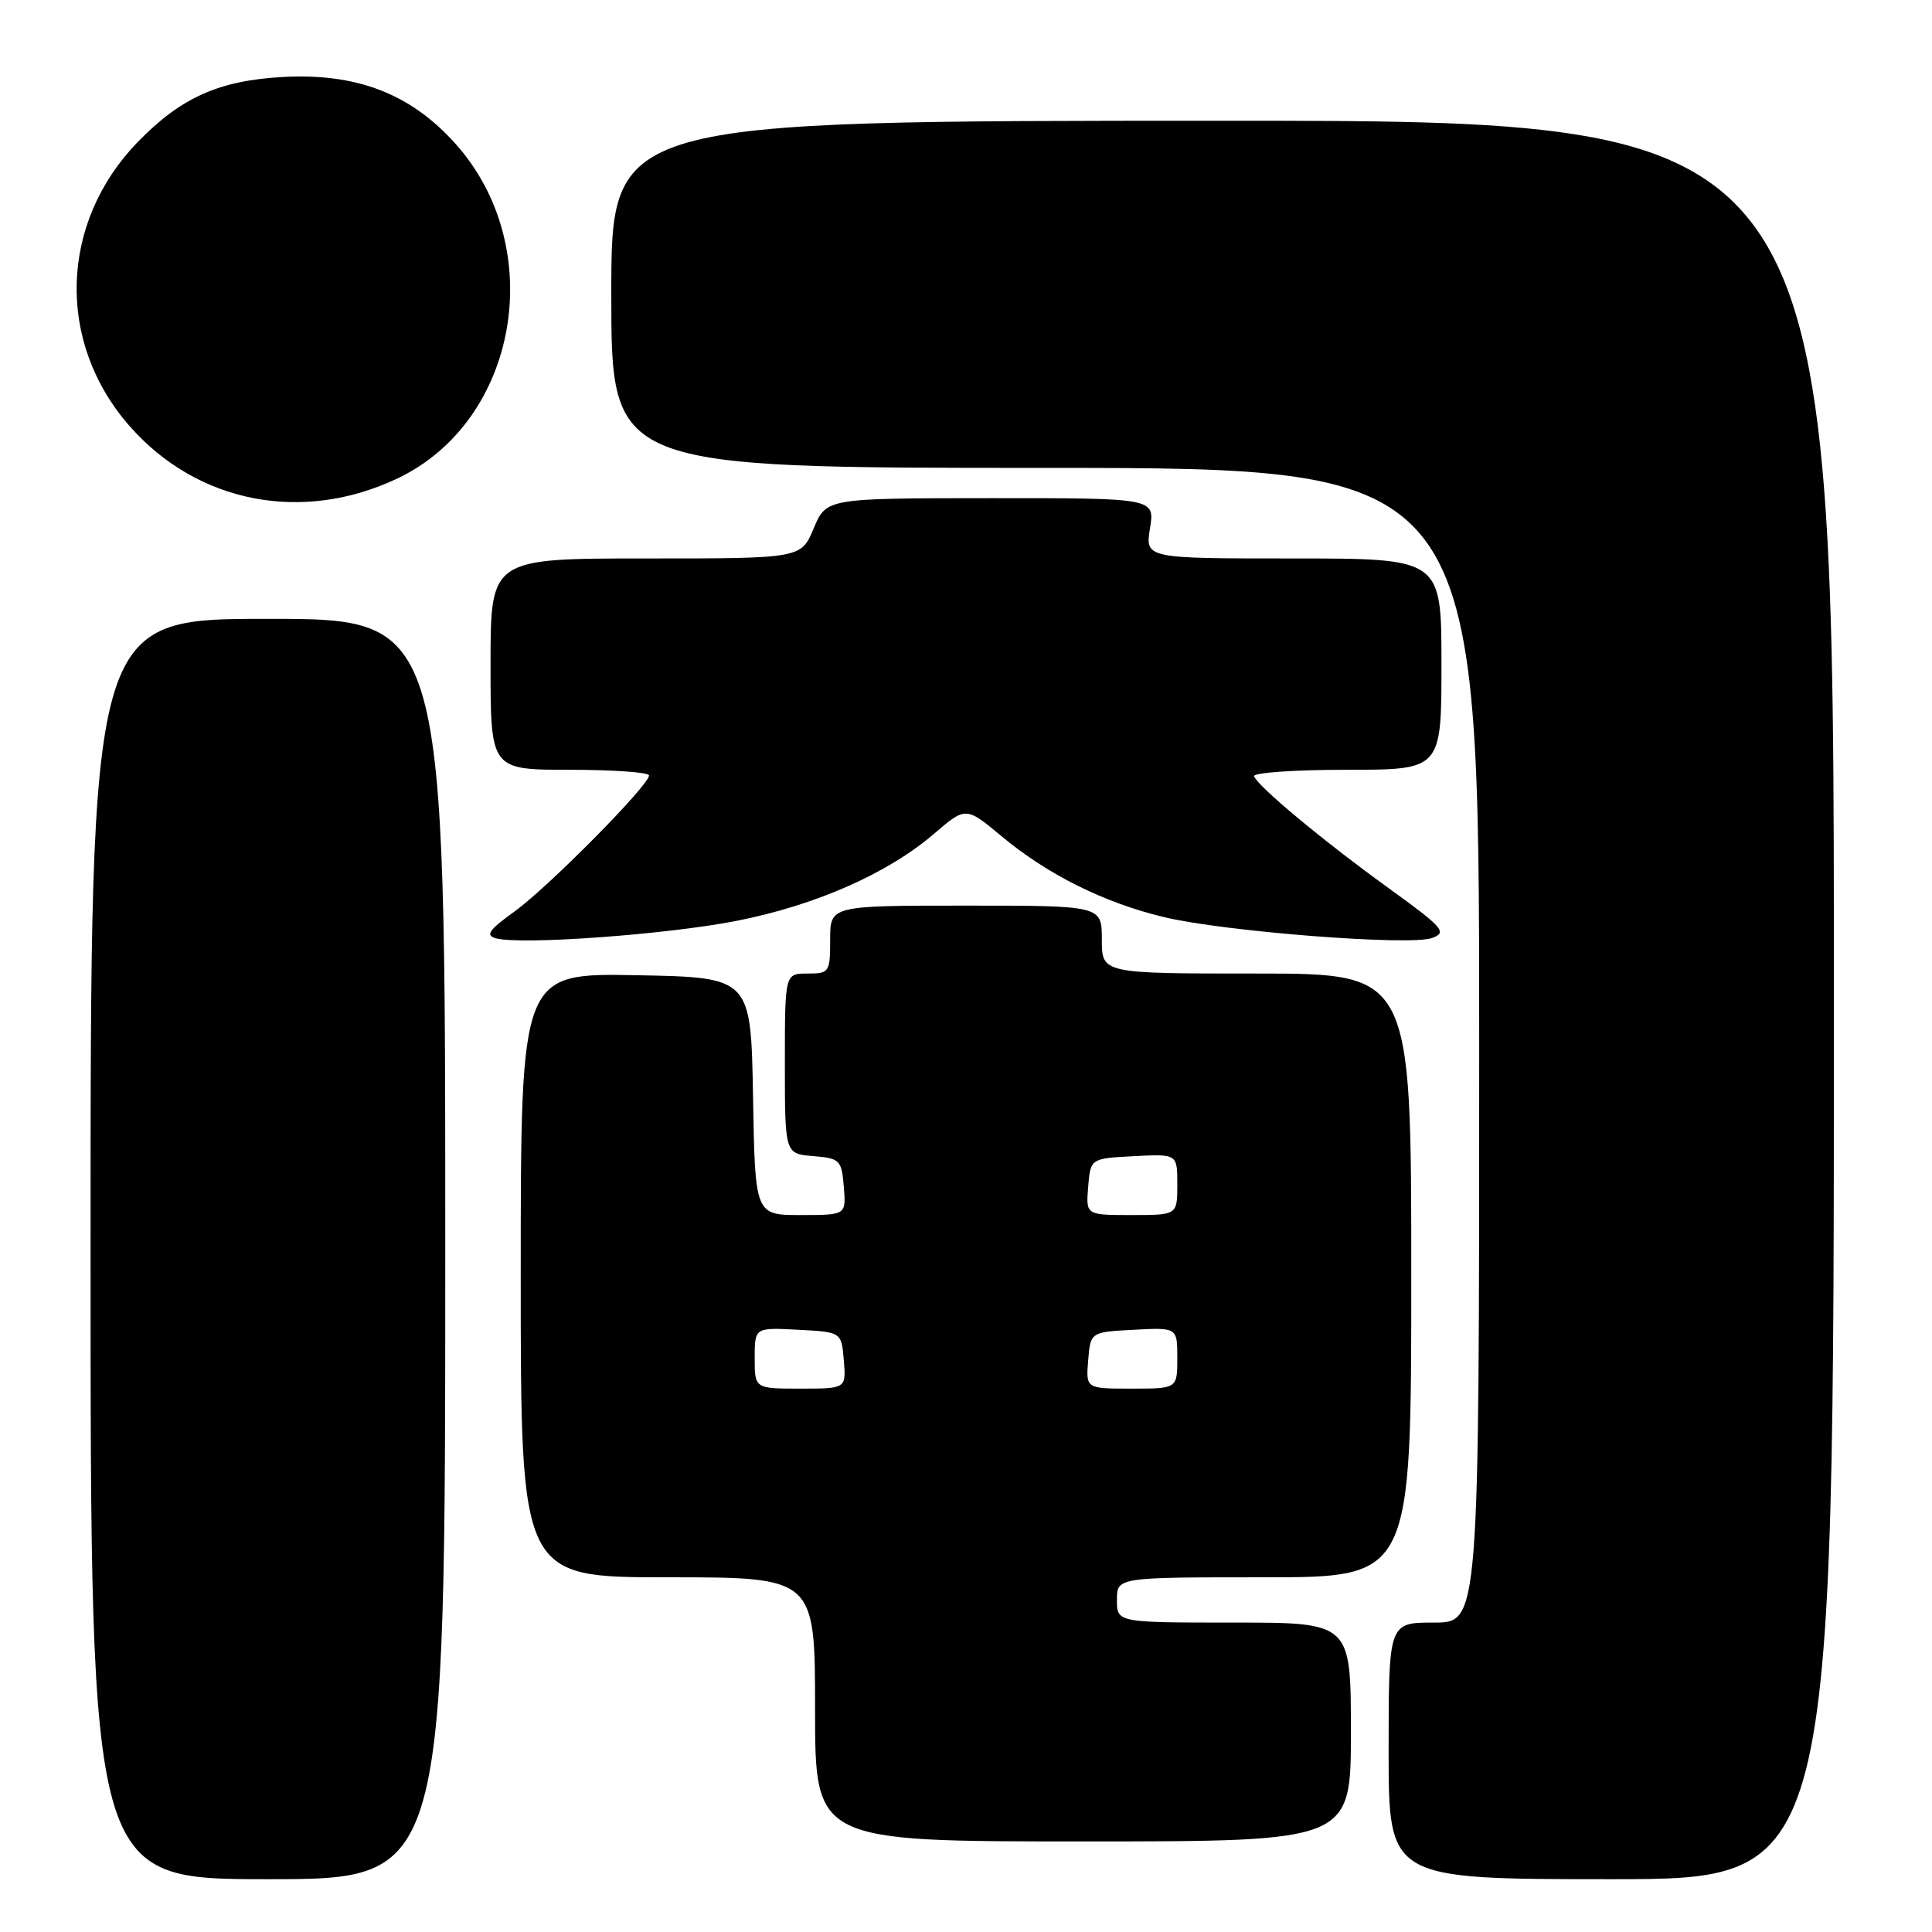 <?xml version="1.0" encoding="UTF-8" standalone="no"?>
<!DOCTYPE svg PUBLIC "-//W3C//DTD SVG 1.1//EN" "http://www.w3.org/Graphics/SVG/1.1/DTD/svg11.dtd" >
<svg xmlns="http://www.w3.org/2000/svg" xmlns:xlink="http://www.w3.org/1999/xlink" version="1.1" viewBox="0 0 256 256">
 <g >
 <path fill="currentColor"
d=" M 59.00 165.50 C 59.00 82.00 59.00 82.00 35.50 82.00 C 12.00 82.00 12.00 82.00 12.00 165.50 C 12.00 249.00 12.00 249.00 35.50 249.00 C 59.00 249.00 59.00 249.00 59.00 165.50 Z  M 243.00 132.50 C 243.00 16.00 243.00 16.00 162.00 16.00 C 81.00 16.00 81.00 16.00 81.00 39.00 C 81.00 62.00 81.00 62.00 138.50 62.00 C 196.00 62.00 196.00 62.00 196.00 138.50 C 196.00 215.00 196.00 215.00 190.00 215.00 C 184.00 215.00 184.00 215.00 184.00 232.00 C 184.00 249.00 184.00 249.00 213.50 249.00 C 243.00 249.00 243.00 249.00 243.00 132.50 Z  M 179.00 229.50 C 179.00 215.00 179.00 215.00 163.50 215.00 C 148.00 215.00 148.00 215.00 148.00 212.00 C 148.00 209.00 148.00 209.00 167.50 209.00 C 187.00 209.00 187.00 209.00 187.00 169.00 C 187.00 129.00 187.00 129.00 166.50 129.00 C 146.00 129.00 146.00 129.00 146.00 124.50 C 146.00 120.00 146.00 120.00 128.00 120.00 C 110.00 120.00 110.00 120.00 110.00 124.50 C 110.00 128.83 109.89 129.00 107.00 129.00 C 104.00 129.00 104.00 129.00 104.00 140.94 C 104.00 152.88 104.00 152.88 107.75 153.19 C 111.30 153.48 111.52 153.70 111.81 157.25 C 112.12 161.00 112.12 161.00 106.09 161.00 C 100.05 161.00 100.05 161.00 99.78 145.25 C 99.50 129.50 99.50 129.50 84.25 129.22 C 69.00 128.95 69.00 128.95 69.00 168.97 C 69.00 209.00 69.00 209.00 88.50 209.00 C 108.00 209.00 108.00 209.00 108.00 226.50 C 108.00 244.00 108.00 244.00 143.50 244.00 C 179.00 244.00 179.00 244.00 179.00 229.50 Z  M 97.64 122.01 C 108.11 119.94 117.61 115.75 123.74 110.50 C 127.98 106.86 127.98 106.86 132.74 110.83 C 138.83 115.90 146.31 119.62 154.23 121.52 C 162.27 123.45 186.85 125.36 189.76 124.29 C 191.79 123.54 191.27 122.94 184.01 117.69 C 175.36 111.44 166.70 104.24 166.17 102.86 C 165.98 102.39 171.50 102.00 178.42 102.00 C 191.00 102.00 191.00 102.00 191.00 88.00 C 191.00 74.00 191.00 74.00 171.37 74.00 C 151.74 74.00 151.74 74.00 152.38 70.00 C 153.02 66.00 153.02 66.00 131.26 66.01 C 109.50 66.02 109.50 66.02 107.82 70.01 C 106.15 74.00 106.15 74.00 85.57 74.00 C 65.00 74.00 65.00 74.00 65.00 88.00 C 65.00 102.00 65.00 102.00 75.50 102.00 C 81.28 102.00 86.00 102.34 86.00 102.75 C 86.00 104.05 72.69 117.51 68.21 120.75 C 64.77 123.23 64.28 123.94 65.71 124.33 C 69.03 125.24 88.43 123.83 97.64 122.01 Z  M 52.70 63.38 C 68.74 55.74 72.68 32.76 60.31 19.00 C 54.40 12.42 47.27 9.67 37.50 10.20 C 29.05 10.66 24.00 12.91 18.31 18.76 C 7.87 29.48 7.40 45.35 17.20 56.49 C 26.17 66.68 40.09 69.38 52.70 63.38 Z  M 100.00 179.95 C 100.00 175.90 100.00 175.90 105.75 176.20 C 111.50 176.50 111.50 176.50 111.81 180.25 C 112.12 184.00 112.12 184.00 106.06 184.00 C 100.00 184.00 100.00 184.00 100.00 179.95 Z  M 144.19 180.25 C 144.50 176.50 144.50 176.50 150.25 176.20 C 156.00 175.90 156.00 175.90 156.00 179.95 C 156.00 184.00 156.00 184.00 149.94 184.00 C 143.88 184.00 143.88 184.00 144.19 180.25 Z  M 144.19 157.25 C 144.50 153.50 144.50 153.50 150.25 153.20 C 156.00 152.90 156.00 152.90 156.00 156.95 C 156.00 161.00 156.00 161.00 149.94 161.00 C 143.88 161.00 143.88 161.00 144.19 157.25 Z "/>
</g>
</svg>